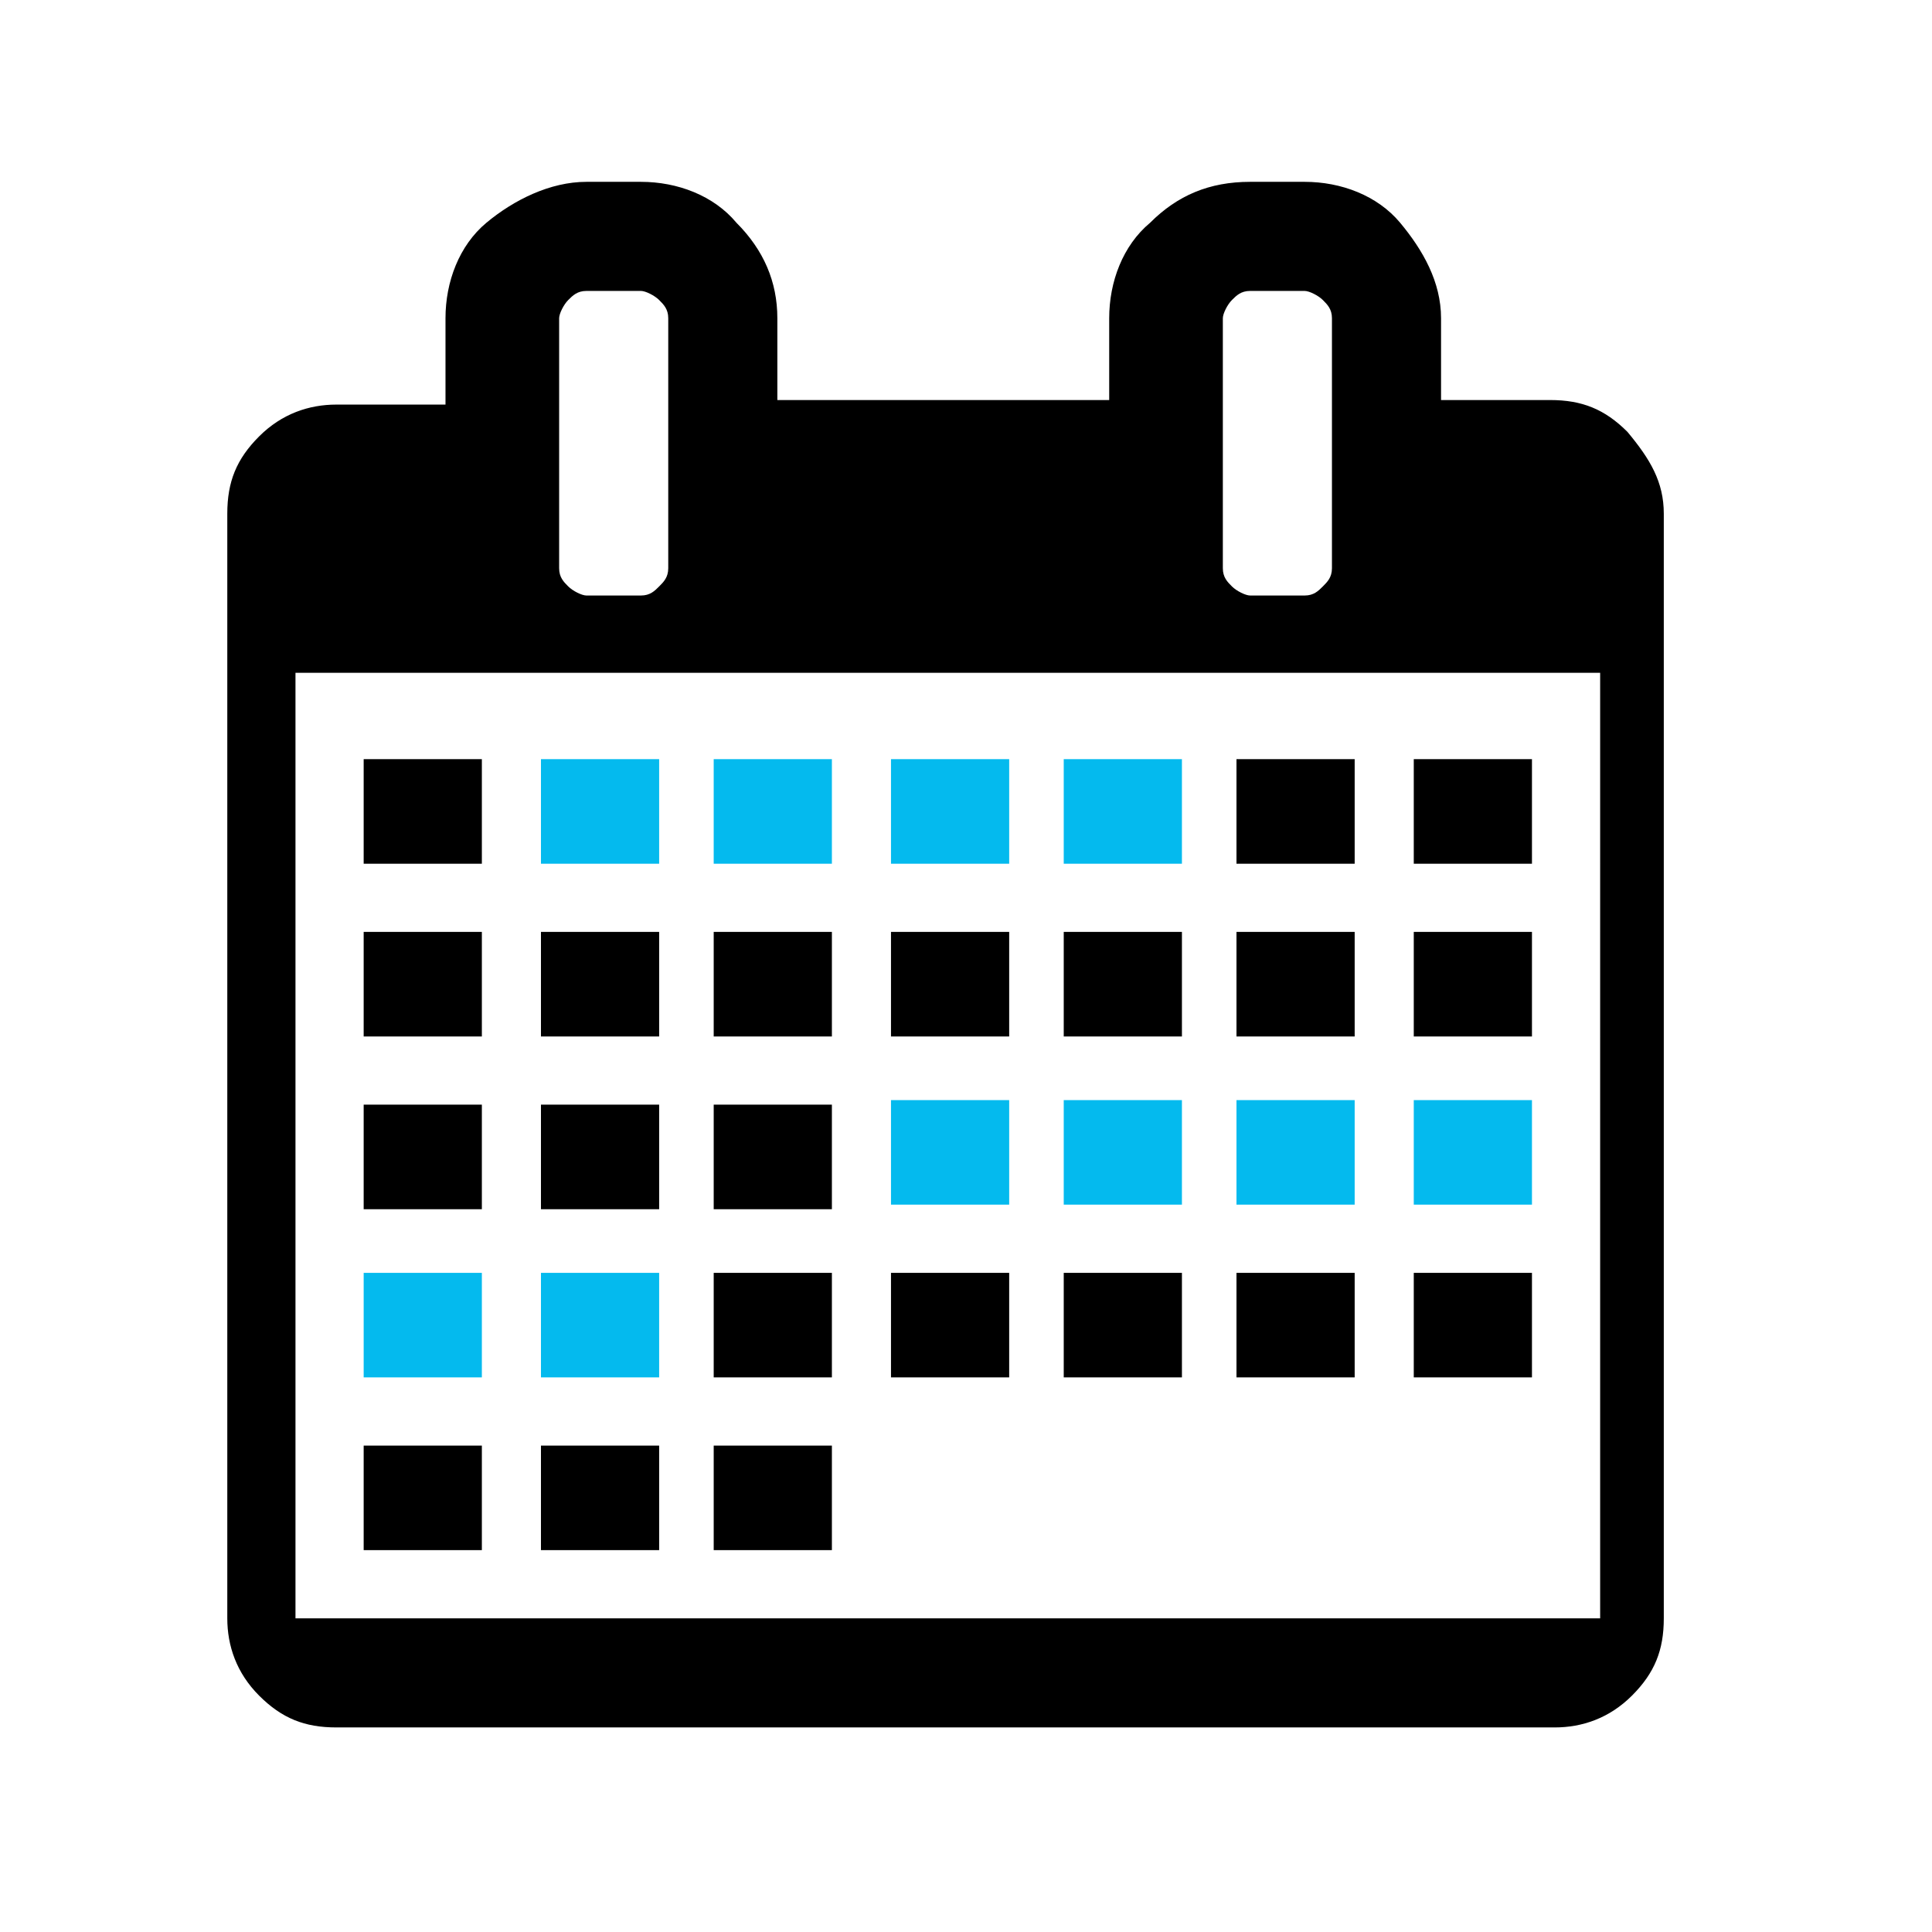 <?xml version="1.0" encoding="utf-8"?>
<!-- Generator: Adobe Illustrator 24.1.0, SVG Export Plug-In . SVG Version: 6.00 Build 0)  -->
<svg version="1.1" id="Ebene_1" xmlns="http://www.w3.org/2000/svg" xmlns:xlink="http://www.w3.org/1999/xlink" x="0px" y="0px"
	 viewBox="0 0 42.5 42.5" style="enable-background:new 0 0 42.5 42.5;" xml:space="preserve">
<style type="text/css">
	.st0{fill:#04BAEE;}
</style>
<path class="st0" d="M14.5,19h-2.6v-2.3h2.6V19z M18.3,16.7h-2.6V19h2.6V16.7z M22.2,16.7h-2.6V19h2.6V16.7z M26,16.7h-2.6V19H26
	V16.7z M22.2,24.2h-2.6v2.3h2.6V24.2z M26,24.2h-2.6v2.3H26V24.2z M29.8,24.2h-2.6v2.3h2.6V24.2z M33.7,24.2h-2.6v2.3h2.6V24.2z
	 M10.7,28H8v2.3h2.6V28z M14.5,28h-2.6v2.3h2.6V28z"/>
<path d="M6.5,35.6h28.7V14.8H6.5V35.6z M14.7,12.5V7c0-0.2-0.1-0.3-0.2-0.4s-0.3-0.2-0.4-0.2h-1.2c-0.2,0-0.3,0.1-0.4,0.2
	c-0.1,0.1-0.2,0.3-0.2,0.4v5.5c0,0.2,0.1,0.3,0.2,0.4c0.1,0.1,0.3,0.2,0.4,0.2h1.2c0.2,0,0.3-0.1,0.4-0.2S14.7,12.7,14.7,12.5z
	 M29.3,12.5V7c0-0.2-0.1-0.3-0.2-0.4s-0.3-0.2-0.4-0.2h-1.2c-0.2,0-0.3,0.1-0.4,0.2S26.9,6.9,26.9,7v5.5c0,0.2,0.1,0.3,0.2,0.4
	s0.3,0.2,0.4,0.2h1.2c0.2,0,0.3-0.1,0.4-0.2S29.3,12.7,29.3,12.5z M36.6,11.3v24.3c0,0.7-0.2,1.2-0.7,1.7c-0.5,0.5-1.1,0.7-1.7,0.7
	H7.4c-0.7,0-1.2-0.2-1.7-0.7C5.2,36.8,5,36.2,5,35.6V11.3c0-0.7,0.2-1.2,0.7-1.7s1.1-0.7,1.7-0.7h2.4V7c0-0.8,0.3-1.6,0.9-2.1
	S12.1,4,12.9,4h1.2c0.8,0,1.6,0.3,2.1,0.9c0.6,0.6,0.9,1.3,0.9,2.1v1.8h7.3V7c0-0.8,0.3-1.6,0.9-2.1C25.9,4.3,26.6,4,27.5,4h1.2
	c0.8,0,1.6,0.3,2.1,0.9s0.9,1.3,0.9,2.1v1.8h2.4c0.7,0,1.2,0.2,1.7,0.7C36.3,10.1,36.6,10.6,36.6,11.3z M10.7,19H8v-2.3h2.6V19z
	 M29.8,19h-2.6v-2.3h2.6V19z M33.7,19h-2.6v-2.3h2.6V19z M10.7,22.8H8v-2.3h2.6V22.8z M14.5,22.8h-2.6v-2.3h2.6V22.8z M18.3,22.8
	h-2.6v-2.3h2.6V22.8z M22.2,22.8h-2.6v-2.3h2.6V22.8z M26,22.8h-2.6v-2.3H26V22.8z M29.8,22.8h-2.6v-2.3h2.6V22.8z M33.7,22.8h-2.6
	v-2.3h2.6V22.8z M10.7,26.6H8v-2.3h2.6V26.6z M14.5,26.6h-2.6v-2.3h2.6V26.6z M18.3,26.6h-2.6v-2.3h2.6V26.6z M18.3,30.3h-2.6V28
	h2.6V30.3z M22.2,30.3h-2.6V28h2.6V30.3z M26,30.3h-2.6V28H26V30.3z M29.8,30.3h-2.6V28h2.6V30.3z M33.7,30.3h-2.6V28h2.6V30.3z
	 M10.7,34.1H8v-2.3h2.6V34.1z M14.5,34.1h-2.6v-2.3h2.6V34.1z M18.3,34.1h-2.6v-2.3h2.6V34.1z"/>
</svg>
